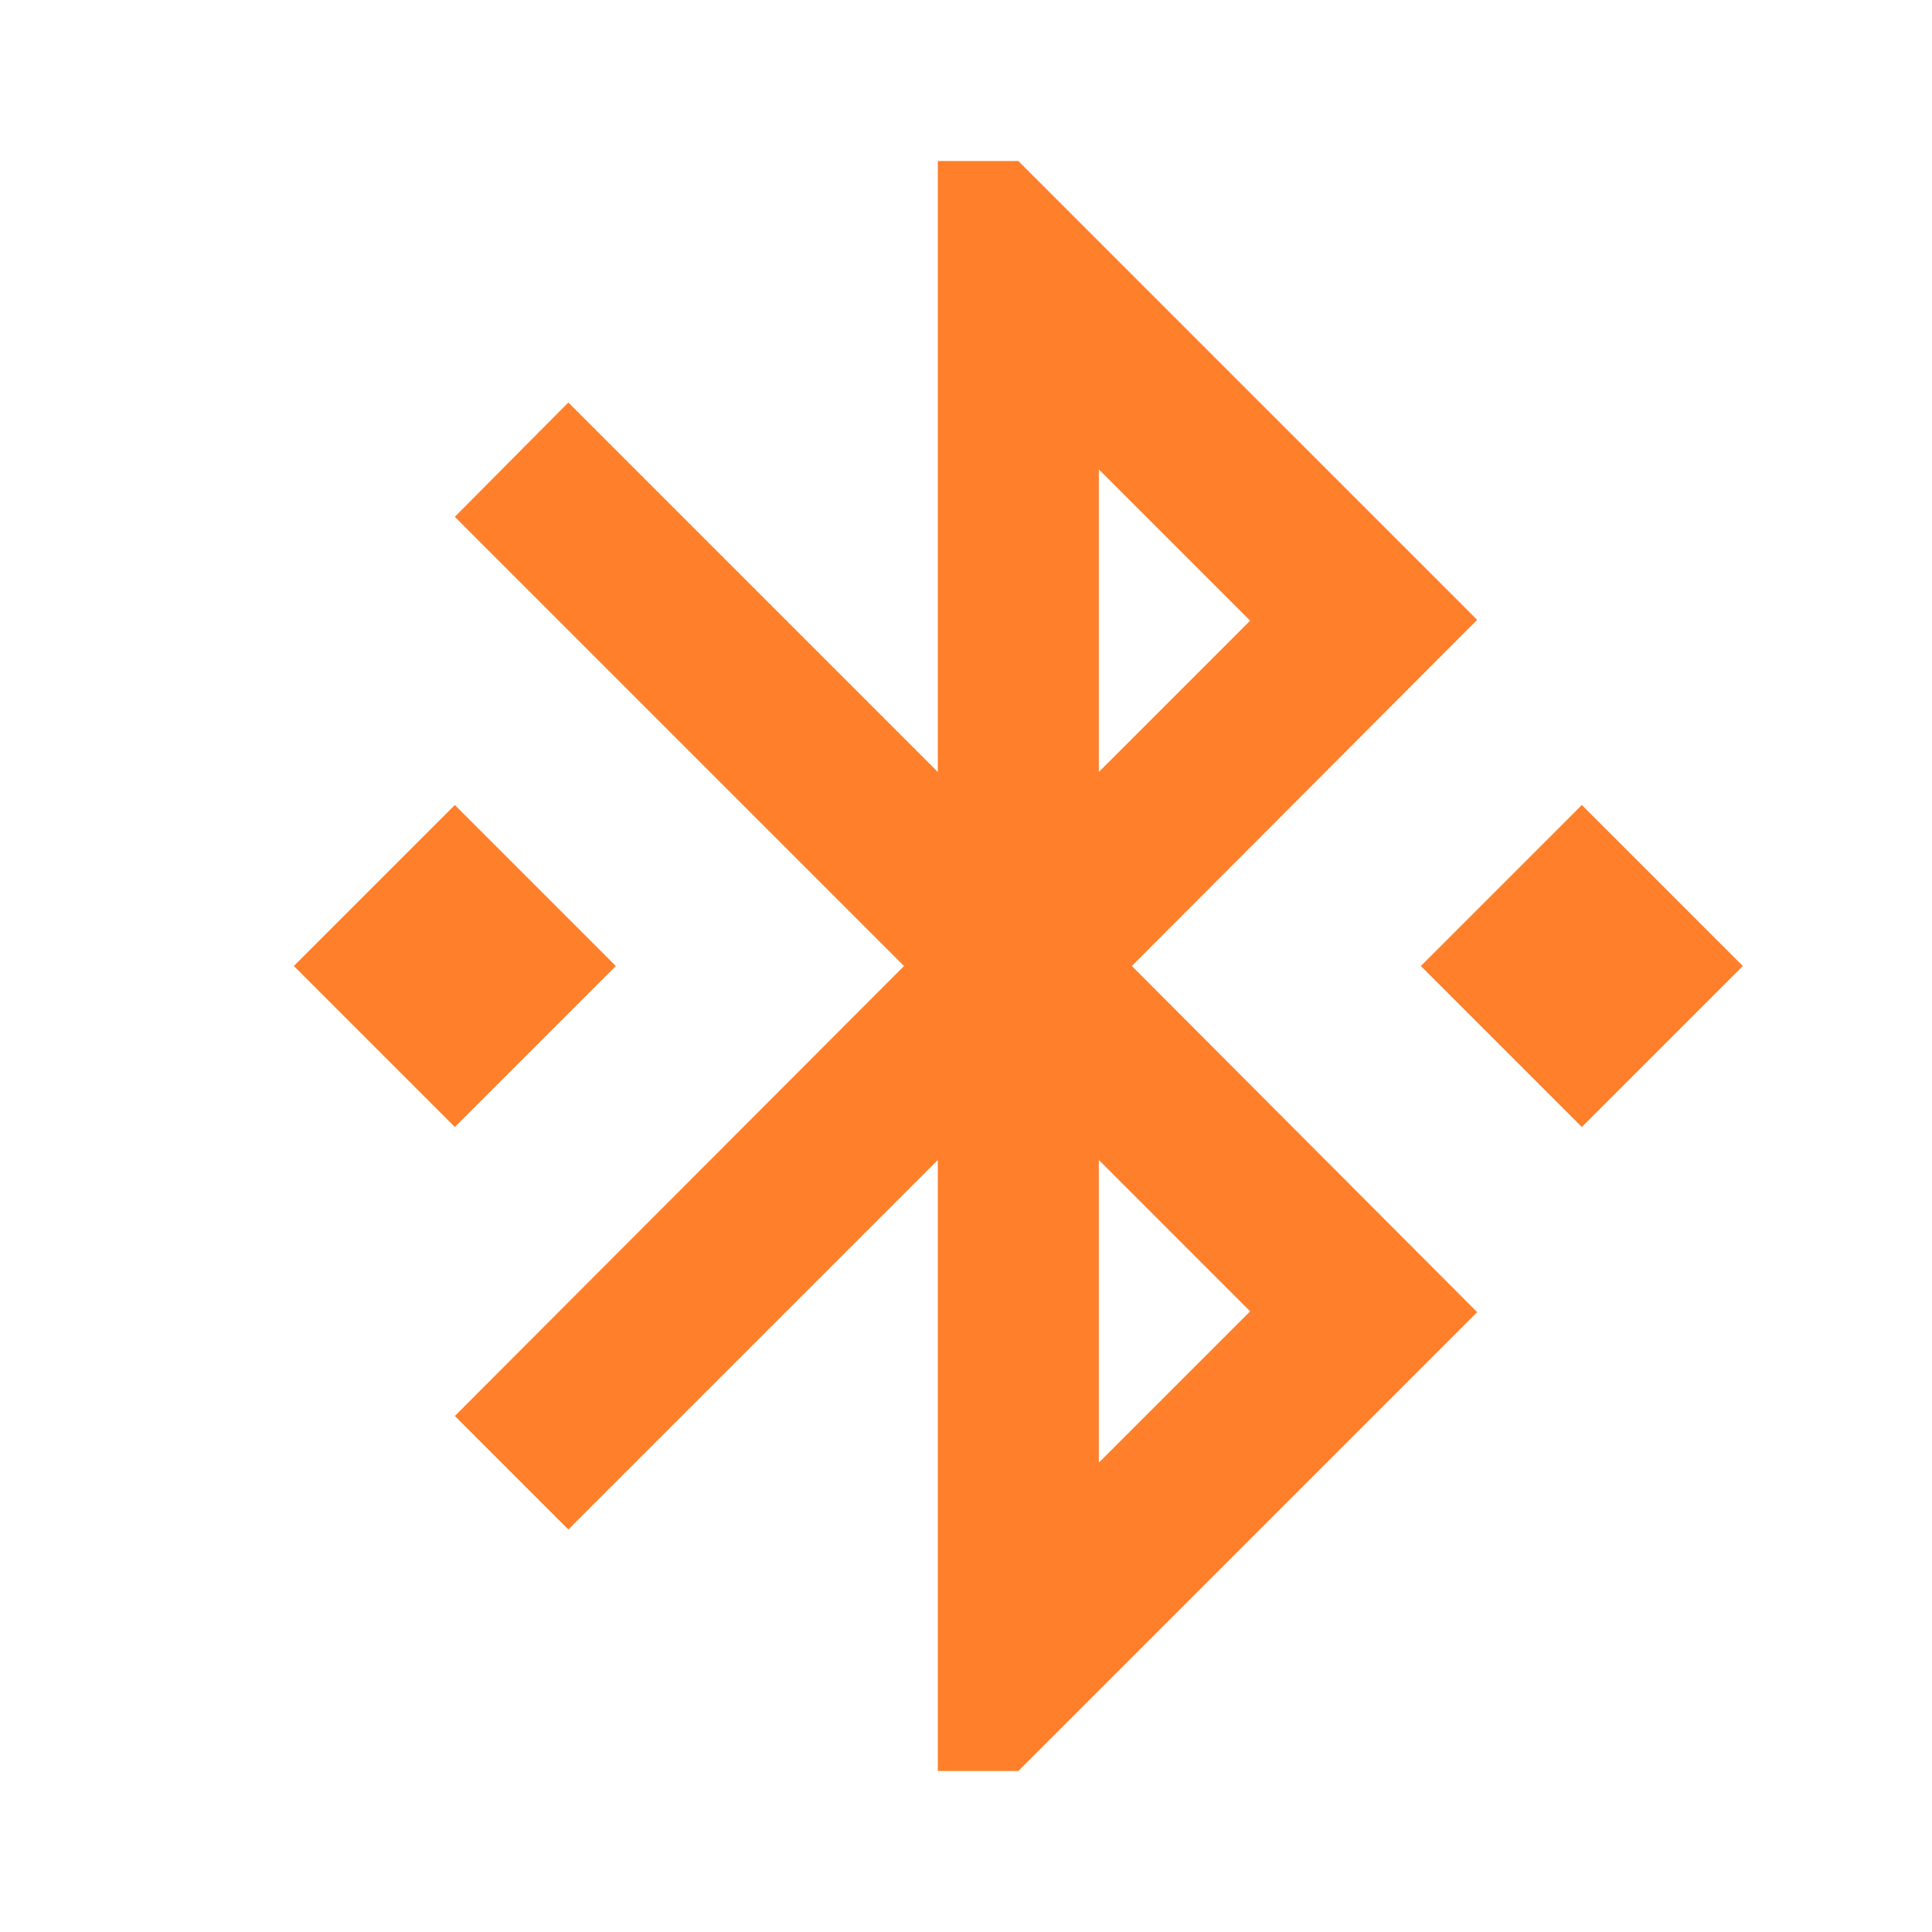 <svg xmlns="http://www.w3.org/2000/svg" height="24" width="24"><path d="M7.65 12l-2-2-2 2 2 2zm10.7-4.3L12.65 2h-1v7.59L7.06 5 5.65 6.42 11.23 12l-5.58 5.59L7.06 19l4.59-4.59V22h1l5.7-5.7-4.29-4.3zm-4.7-1.87l1.88 1.88-1.88 1.88zm1.88 10.46l-1.88 1.88v-3.76zM19.65 10l-2 2 2 2 2-2z" fill="#ff7f2a"/></svg>